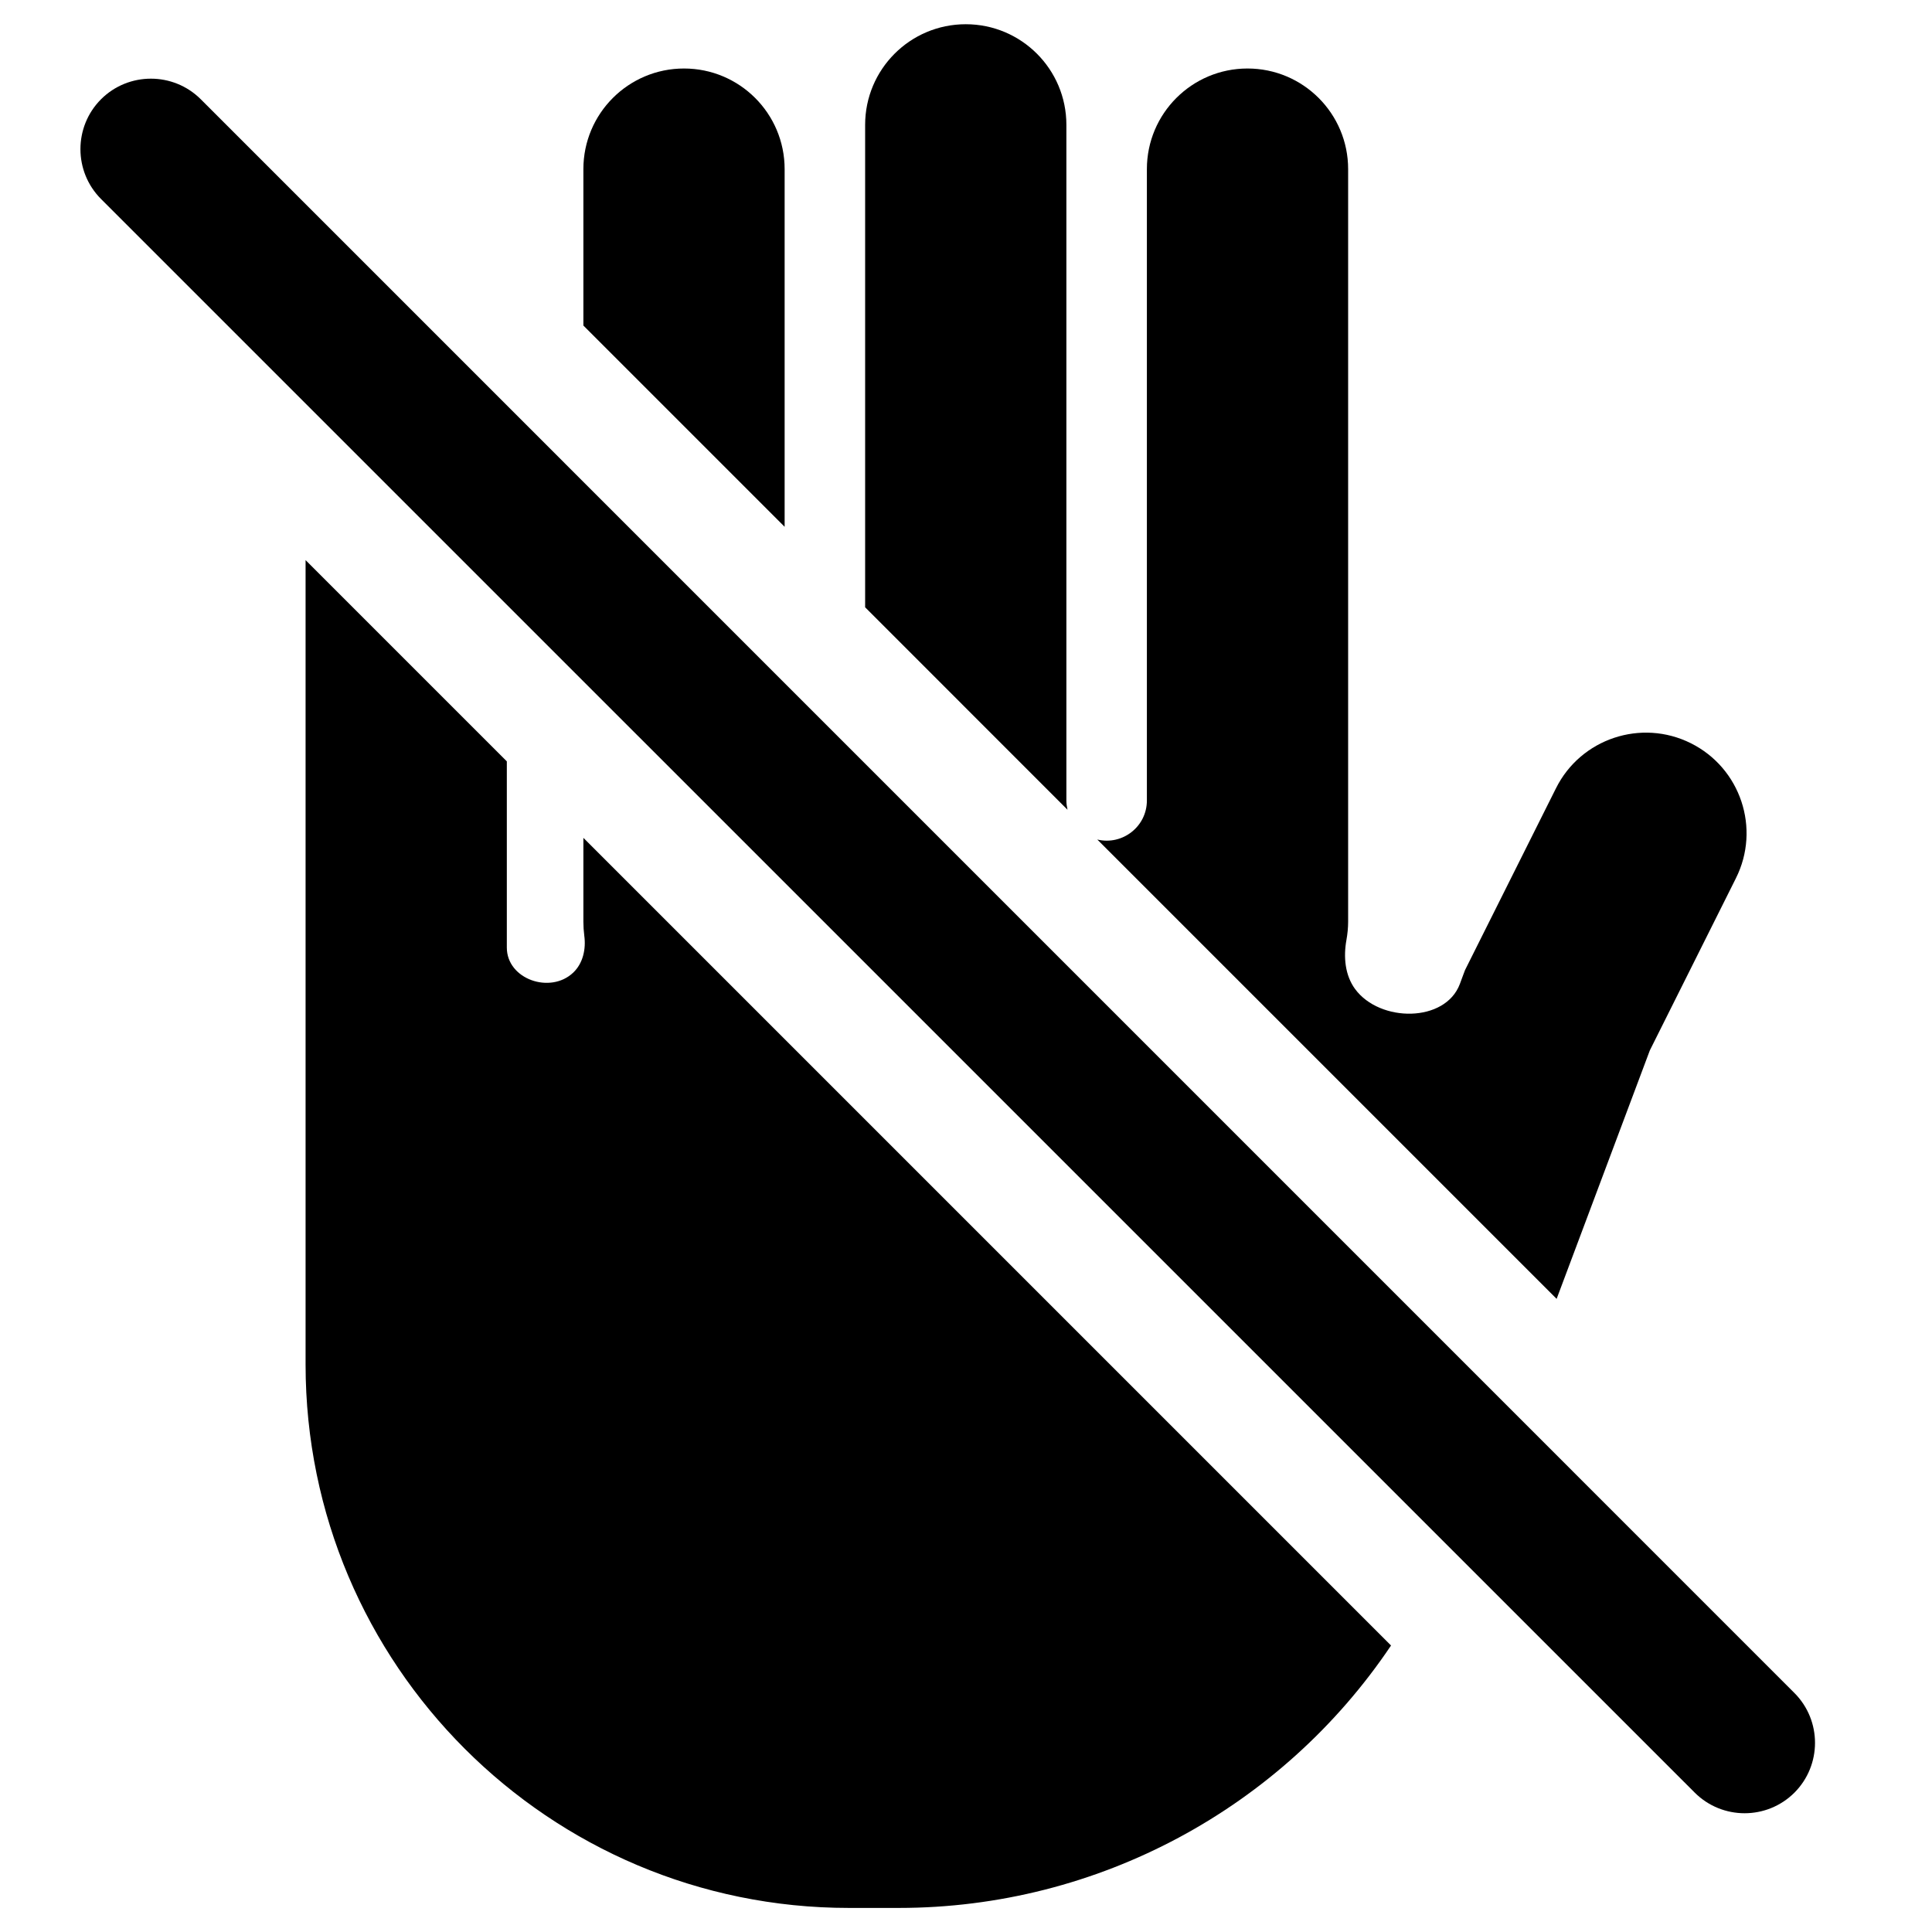 <svg width="24" height="24" viewBox="0 0 24 24" fill="none" xmlns="http://www.w3.org/2000/svg">
<path d="M6.296 9.458V11.771C6.296 12.165 6.838 12.353 7.122 12.081C7.243 11.965 7.281 11.788 7.258 11.622C7.251 11.566 7.247 11.508 7.247 11.45V10.408L17.28 20.441C15.923 22.461 13.638 23.701 11.165 23.701H10.546C6.819 23.701 3.797 20.679 3.796 16.951V6.958L6.296 9.458Z" fill="black"/>
<path d="M1.255 1.233C1.597 0.892 2.152 0.892 2.494 1.233L22.291 21.031C22.632 21.373 22.632 21.927 22.291 22.269C21.949 22.61 21.395 22.61 21.053 22.269L1.255 2.472C0.914 2.13 0.914 1.575 1.255 1.233Z" fill="black"/>
<path d="M15.497 0.851C16.187 0.851 16.747 1.41 16.747 2.101V11.45C16.747 11.527 16.739 11.603 16.726 11.676C16.688 11.887 16.707 12.114 16.834 12.287C17.141 12.703 17.954 12.706 18.135 12.223L18.176 12.112L18.199 12.051L19.329 9.792C19.637 9.175 20.388 8.925 21.005 9.233C21.623 9.542 21.873 10.293 21.564 10.91L20.495 13.048L19.337 16.135L13.631 10.429C13.944 10.504 14.247 10.268 14.247 9.944V2.101C14.247 1.41 14.807 0.851 15.497 0.851Z" fill="black"/>
<path d="M11.997 0.301C12.687 0.301 13.247 0.86 13.247 1.551V9.944C13.247 9.984 13.253 10.022 13.261 10.059L10.747 7.544V1.551C10.747 0.861 11.306 0.301 11.997 0.301Z" fill="black"/>
<path d="M8.497 0.851C9.187 0.851 9.747 1.41 9.747 2.101V6.544L7.247 4.044V2.101C7.247 1.41 7.807 0.851 8.497 0.851Z" fill="black"/>
</svg>
